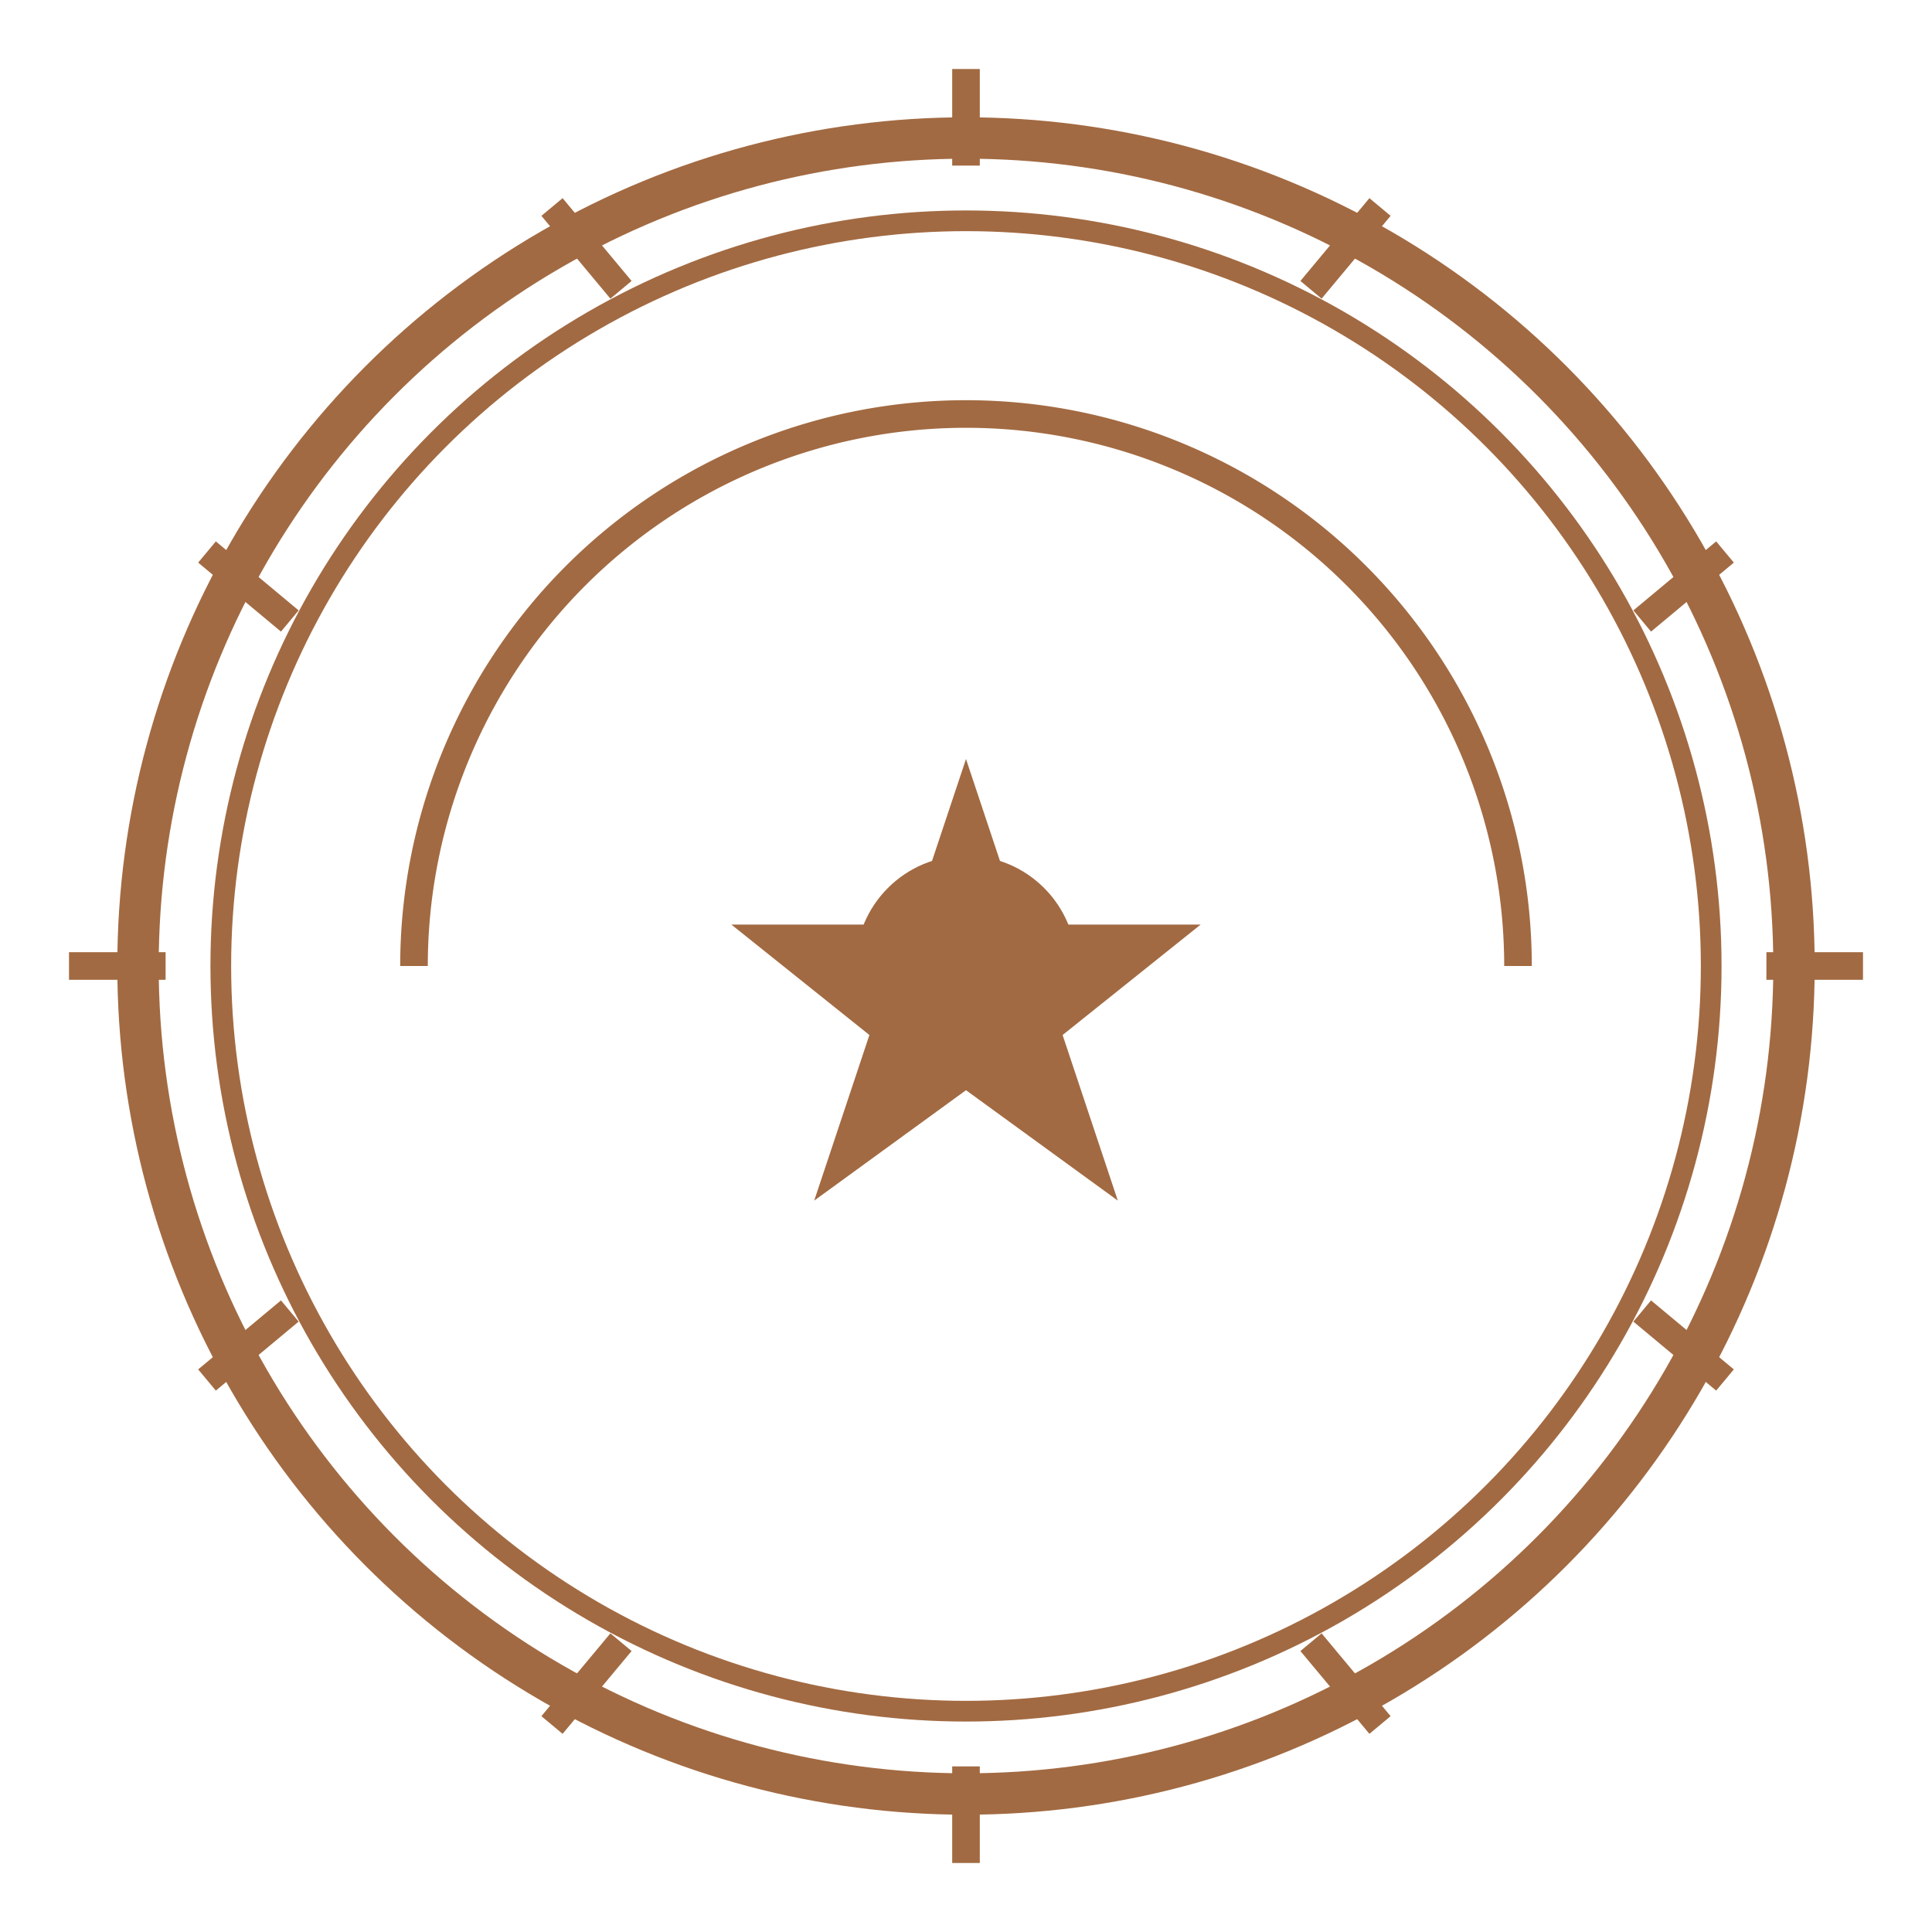 <svg xmlns="http://www.w3.org/2000/svg" viewBox="0 0 140 140" fill="none">
  <g opacity="0.8">
    <!-- Circular postmark stamp -->
    <circle cx="70" cy="70" r="60" stroke="#8B4513" stroke-width="3" fill="none"/>
    <circle cx="70" cy="70" r="54" stroke="#8B4513" stroke-width="1.5" fill="none"/>
    <!-- Text curve (stylized) -->
    <path d="M30 70a40 40 0 0180 0" stroke="#8B4513" stroke-width="2" fill="none"/>
    <circle cx="70" cy="70" r="8" fill="#8B4513"/>
    <!-- Star in center -->
    <path d="M70 55l4 12h13l-10 8 4 12-11-8-11 8 4-12-10-8h13z" fill="#8B4513"/>
    <!-- Decorative dashes around outer edge -->
    <g stroke="#8B4513" stroke-width="2">
      <line x1="70" y1="5" x2="70" y2="12"/>
      <line x1="100" y1="15" x2="95" y2="21"/>
      <line x1="125" y1="40" x2="119" y2="45"/>
      <line x1="135" y1="70" x2="128" y2="70"/>
      <line x1="125" y1="100" x2="119" y2="95"/>
      <line x1="100" y1="125" x2="95" y2="119"/>
      <line x1="70" y1="135" x2="70" y2="128"/>
      <line x1="40" y1="125" x2="45" y2="119"/>
      <line x1="15" y1="100" x2="21" y2="95"/>
      <line x1="5" y1="70" x2="12" y2="70"/>
      <line x1="15" y1="40" x2="21" y2="45"/>
      <line x1="40" y1="15" x2="45" y2="21"/>
    </g>
  </g>
</svg>
